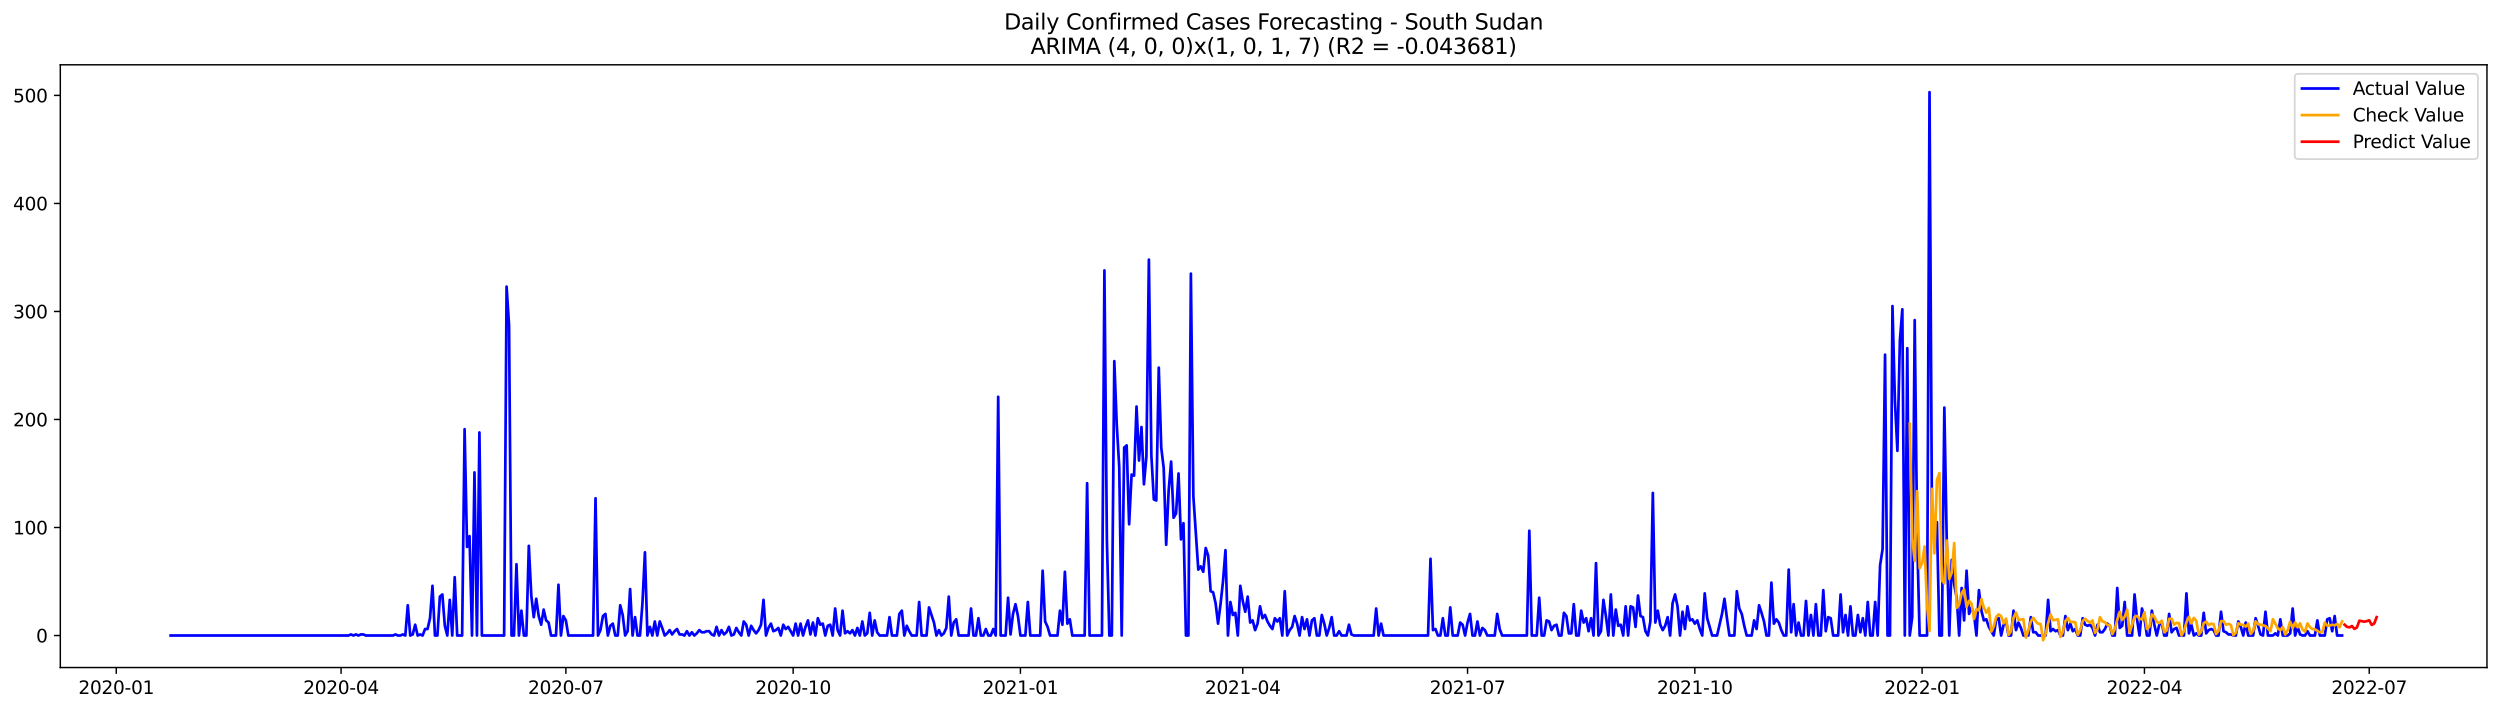 <?xml version="1.0" encoding="utf-8" standalone="no"?>
<!DOCTYPE svg PUBLIC "-//W3C//DTD SVG 1.1//EN"
  "http://www.w3.org/Graphics/SVG/1.1/DTD/svg11.dtd">
<svg xmlns:xlink="http://www.w3.org/1999/xlink" width="1379.688pt" height="392.274pt" viewBox="0 0 1379.688 392.274" xmlns="http://www.w3.org/2000/svg" version="1.1">
 <defs>
  <style type="text/css">*{stroke-linejoin: round; stroke-linecap: butt}</style>
 </defs>
 <g id="figure_1">
  <g id="patch_1">
   <path d="M 0 392.274 
L 1379.688 392.274 
L 1379.688 0 
L 0 0 
z
" style="fill: #ffffff"/>
  </g>
  <g id="axes_1">
   <g id="patch_2">
    <path d="M 33.288 368.396 
L 1372.487 368.396 
L 1372.487 35.755 
L 33.288 35.755 
z
" style="fill: #ffffff"/>
   </g>
   <g id="matplotlib.axis_1">
    <g id="xtick_1">
     <g id="line2d_1">
      <defs>
       <path id="m87d1ec1035" d="M 0 0 
L 0 3.5 
" style="stroke: #000000; stroke-width: 0.8"/>
      </defs>
      <g>
       <use xlink:href="#m87d1ec1035" x="64.167" y="368.396" style="stroke: #000000; stroke-width: 0.8"/>
      </g>
     </g>
     <g id="text_1">
      <!-- 2020-01 -->
      <g transform="translate(43.276 382.994)scale(0.1 -0.1)">
       <defs>
        <path id="DejaVuSans-32" d="M 1228 531 
L 3431 531 
L 3431 0 
L 469 0 
L 469 531 
Q 828 903 1448 1529 
Q 2069 2156 2228 2338 
Q 2531 2678 2651 2914 
Q 2772 3150 2772 3378 
Q 2772 3750 2511 3984 
Q 2250 4219 1831 4219 
Q 1534 4219 1204 4116 
Q 875 4013 500 3803 
L 500 4441 
Q 881 4594 1212 4672 
Q 1544 4750 1819 4750 
Q 2544 4750 2975 4387 
Q 3406 4025 3406 3419 
Q 3406 3131 3298 2873 
Q 3191 2616 2906 2266 
Q 2828 2175 2409 1742 
Q 1991 1309 1228 531 
z
" transform="scale(0.016)"/>
        <path id="DejaVuSans-30" d="M 2034 4250 
Q 1547 4250 1301 3770 
Q 1056 3291 1056 2328 
Q 1056 1369 1301 889 
Q 1547 409 2034 409 
Q 2525 409 2770 889 
Q 3016 1369 3016 2328 
Q 3016 3291 2770 3770 
Q 2525 4250 2034 4250 
z
M 2034 4750 
Q 2819 4750 3233 4129 
Q 3647 3509 3647 2328 
Q 3647 1150 3233 529 
Q 2819 -91 2034 -91 
Q 1250 -91 836 529 
Q 422 1150 422 2328 
Q 422 3509 836 4129 
Q 1250 4750 2034 4750 
z
" transform="scale(0.016)"/>
        <path id="DejaVuSans-2d" d="M 313 2009 
L 1997 2009 
L 1997 1497 
L 313 1497 
L 313 2009 
z
" transform="scale(0.016)"/>
        <path id="DejaVuSans-31" d="M 794 531 
L 1825 531 
L 1825 4091 
L 703 3866 
L 703 4441 
L 1819 4666 
L 2450 4666 
L 2450 531 
L 3481 531 
L 3481 0 
L 794 0 
L 794 531 
z
" transform="scale(0.016)"/>
       </defs>
       <use xlink:href="#DejaVuSans-32"/>
       <use xlink:href="#DejaVuSans-30" x="63.623"/>
       <use xlink:href="#DejaVuSans-32" x="127.246"/>
       <use xlink:href="#DejaVuSans-30" x="190.869"/>
       <use xlink:href="#DejaVuSans-2d" x="254.492"/>
       <use xlink:href="#DejaVuSans-30" x="290.576"/>
       <use xlink:href="#DejaVuSans-31" x="354.199"/>
      </g>
     </g>
    </g>
    <g id="xtick_2">
     <g id="line2d_2">
      <g>
       <use xlink:href="#m87d1ec1035" x="188.23" y="368.396" style="stroke: #000000; stroke-width: 0.8"/>
      </g>
     </g>
     <g id="text_2">
      <!-- 2020-04 -->
      <g transform="translate(167.339 382.994)scale(0.1 -0.1)">
       <defs>
        <path id="DejaVuSans-34" d="M 2419 4116 
L 825 1625 
L 2419 1625 
L 2419 4116 
z
M 2253 4666 
L 3047 4666 
L 3047 1625 
L 3713 1625 
L 3713 1100 
L 3047 1100 
L 3047 0 
L 2419 0 
L 2419 1100 
L 313 1100 
L 313 1709 
L 2253 4666 
z
" transform="scale(0.016)"/>
       </defs>
       <use xlink:href="#DejaVuSans-32"/>
       <use xlink:href="#DejaVuSans-30" x="63.623"/>
       <use xlink:href="#DejaVuSans-32" x="127.246"/>
       <use xlink:href="#DejaVuSans-30" x="190.869"/>
       <use xlink:href="#DejaVuSans-2d" x="254.492"/>
       <use xlink:href="#DejaVuSans-30" x="290.576"/>
       <use xlink:href="#DejaVuSans-34" x="354.199"/>
      </g>
     </g>
    </g>
    <g id="xtick_3">
     <g id="line2d_3">
      <g>
       <use xlink:href="#m87d1ec1035" x="312.293" y="368.396" style="stroke: #000000; stroke-width: 0.8"/>
      </g>
     </g>
     <g id="text_3">
      <!-- 2020-07 -->
      <g transform="translate(291.402 382.994)scale(0.1 -0.1)">
       <defs>
        <path id="DejaVuSans-37" d="M 525 4666 
L 3525 4666 
L 3525 4397 
L 1831 0 
L 1172 0 
L 2766 4134 
L 525 4134 
L 525 4666 
z
" transform="scale(0.016)"/>
       </defs>
       <use xlink:href="#DejaVuSans-32"/>
       <use xlink:href="#DejaVuSans-30" x="63.623"/>
       <use xlink:href="#DejaVuSans-32" x="127.246"/>
       <use xlink:href="#DejaVuSans-30" x="190.869"/>
       <use xlink:href="#DejaVuSans-2d" x="254.492"/>
       <use xlink:href="#DejaVuSans-30" x="290.576"/>
       <use xlink:href="#DejaVuSans-37" x="354.199"/>
      </g>
     </g>
    </g>
    <g id="xtick_4">
     <g id="line2d_4">
      <g>
       <use xlink:href="#m87d1ec1035" x="437.72" y="368.396" style="stroke: #000000; stroke-width: 0.8"/>
      </g>
     </g>
     <g id="text_4">
      <!-- 2020-10 -->
      <g transform="translate(416.828 382.994)scale(0.1 -0.1)">
       <use xlink:href="#DejaVuSans-32"/>
       <use xlink:href="#DejaVuSans-30" x="63.623"/>
       <use xlink:href="#DejaVuSans-32" x="127.246"/>
       <use xlink:href="#DejaVuSans-30" x="190.869"/>
       <use xlink:href="#DejaVuSans-2d" x="254.492"/>
       <use xlink:href="#DejaVuSans-31" x="290.576"/>
       <use xlink:href="#DejaVuSans-30" x="354.199"/>
      </g>
     </g>
    </g>
    <g id="xtick_5">
     <g id="line2d_5">
      <g>
       <use xlink:href="#m87d1ec1035" x="563.146" y="368.396" style="stroke: #000000; stroke-width: 0.8"/>
      </g>
     </g>
     <g id="text_5">
      <!-- 2021-01 -->
      <g transform="translate(542.255 382.994)scale(0.1 -0.1)">
       <use xlink:href="#DejaVuSans-32"/>
       <use xlink:href="#DejaVuSans-30" x="63.623"/>
       <use xlink:href="#DejaVuSans-32" x="127.246"/>
       <use xlink:href="#DejaVuSans-31" x="190.869"/>
       <use xlink:href="#DejaVuSans-2d" x="254.492"/>
       <use xlink:href="#DejaVuSans-30" x="290.576"/>
       <use xlink:href="#DejaVuSans-31" x="354.199"/>
      </g>
     </g>
    </g>
    <g id="xtick_6">
     <g id="line2d_6">
      <g>
       <use xlink:href="#m87d1ec1035" x="685.846" y="368.396" style="stroke: #000000; stroke-width: 0.8"/>
      </g>
     </g>
     <g id="text_6">
      <!-- 2021-04 -->
      <g transform="translate(664.954 382.994)scale(0.1 -0.1)">
       <use xlink:href="#DejaVuSans-32"/>
       <use xlink:href="#DejaVuSans-30" x="63.623"/>
       <use xlink:href="#DejaVuSans-32" x="127.246"/>
       <use xlink:href="#DejaVuSans-31" x="190.869"/>
       <use xlink:href="#DejaVuSans-2d" x="254.492"/>
       <use xlink:href="#DejaVuSans-30" x="290.576"/>
       <use xlink:href="#DejaVuSans-34" x="354.199"/>
      </g>
     </g>
    </g>
    <g id="xtick_7">
     <g id="line2d_7">
      <g>
       <use xlink:href="#m87d1ec1035" x="809.909" y="368.396" style="stroke: #000000; stroke-width: 0.8"/>
      </g>
     </g>
     <g id="text_7">
      <!-- 2021-07 -->
      <g transform="translate(789.018 382.994)scale(0.1 -0.1)">
       <use xlink:href="#DejaVuSans-32"/>
       <use xlink:href="#DejaVuSans-30" x="63.623"/>
       <use xlink:href="#DejaVuSans-32" x="127.246"/>
       <use xlink:href="#DejaVuSans-31" x="190.869"/>
       <use xlink:href="#DejaVuSans-2d" x="254.492"/>
       <use xlink:href="#DejaVuSans-30" x="290.576"/>
       <use xlink:href="#DejaVuSans-37" x="354.199"/>
      </g>
     </g>
    </g>
    <g id="xtick_8">
     <g id="line2d_8">
      <g>
       <use xlink:href="#m87d1ec1035" x="935.335" y="368.396" style="stroke: #000000; stroke-width: 0.8"/>
      </g>
     </g>
     <g id="text_8">
      <!-- 2021-10 -->
      <g transform="translate(914.444 382.994)scale(0.1 -0.1)">
       <use xlink:href="#DejaVuSans-32"/>
       <use xlink:href="#DejaVuSans-30" x="63.623"/>
       <use xlink:href="#DejaVuSans-32" x="127.246"/>
       <use xlink:href="#DejaVuSans-31" x="190.869"/>
       <use xlink:href="#DejaVuSans-2d" x="254.492"/>
       <use xlink:href="#DejaVuSans-31" x="290.576"/>
       <use xlink:href="#DejaVuSans-30" x="354.199"/>
      </g>
     </g>
    </g>
    <g id="xtick_9">
     <g id="line2d_9">
      <g>
       <use xlink:href="#m87d1ec1035" x="1060.762" y="368.396" style="stroke: #000000; stroke-width: 0.8"/>
      </g>
     </g>
     <g id="text_9">
      <!-- 2022-01 -->
      <g transform="translate(1039.87 382.994)scale(0.1 -0.1)">
       <use xlink:href="#DejaVuSans-32"/>
       <use xlink:href="#DejaVuSans-30" x="63.623"/>
       <use xlink:href="#DejaVuSans-32" x="127.246"/>
       <use xlink:href="#DejaVuSans-32" x="190.869"/>
       <use xlink:href="#DejaVuSans-2d" x="254.492"/>
       <use xlink:href="#DejaVuSans-30" x="290.576"/>
       <use xlink:href="#DejaVuSans-31" x="354.199"/>
      </g>
     </g>
    </g>
    <g id="xtick_10">
     <g id="line2d_10">
      <g>
       <use xlink:href="#m87d1ec1035" x="1183.462" y="368.396" style="stroke: #000000; stroke-width: 0.8"/>
      </g>
     </g>
     <g id="text_10">
      <!-- 2022-04 -->
      <g transform="translate(1162.57 382.994)scale(0.1 -0.1)">
       <use xlink:href="#DejaVuSans-32"/>
       <use xlink:href="#DejaVuSans-30" x="63.623"/>
       <use xlink:href="#DejaVuSans-32" x="127.246"/>
       <use xlink:href="#DejaVuSans-32" x="190.869"/>
       <use xlink:href="#DejaVuSans-2d" x="254.492"/>
       <use xlink:href="#DejaVuSans-30" x="290.576"/>
       <use xlink:href="#DejaVuSans-34" x="354.199"/>
      </g>
     </g>
    </g>
    <g id="xtick_11">
     <g id="line2d_11">
      <g>
       <use xlink:href="#m87d1ec1035" x="1307.525" y="368.396" style="stroke: #000000; stroke-width: 0.8"/>
      </g>
     </g>
     <g id="text_11">
      <!-- 2022-07 -->
      <g transform="translate(1286.633 382.994)scale(0.1 -0.1)">
       <use xlink:href="#DejaVuSans-32"/>
       <use xlink:href="#DejaVuSans-30" x="63.623"/>
       <use xlink:href="#DejaVuSans-32" x="127.246"/>
       <use xlink:href="#DejaVuSans-32" x="190.869"/>
       <use xlink:href="#DejaVuSans-2d" x="254.492"/>
       <use xlink:href="#DejaVuSans-30" x="290.576"/>
       <use xlink:href="#DejaVuSans-37" x="354.199"/>
      </g>
     </g>
    </g>
   </g>
   <g id="matplotlib.axis_2">
    <g id="ytick_1">
     <g id="line2d_12">
      <defs>
       <path id="m6dd6974a5d" d="M 0 0 
L -3.5 0 
" style="stroke: #000000; stroke-width: 0.8"/>
      </defs>
      <g>
       <use xlink:href="#m6dd6974a5d" x="33.288" y="350.725" style="stroke: #000000; stroke-width: 0.8"/>
      </g>
     </g>
     <g id="text_12">
      <!-- 0 -->
      <g transform="translate(19.925 354.524)scale(0.1 -0.1)">
       <use xlink:href="#DejaVuSans-30"/>
      </g>
     </g>
    </g>
    <g id="ytick_2">
     <g id="line2d_13">
      <g>
       <use xlink:href="#m6dd6974a5d" x="33.288" y="291.113" style="stroke: #000000; stroke-width: 0.8"/>
      </g>
     </g>
     <g id="text_13">
      <!-- 100 -->
      <g transform="translate(7.2 294.912)scale(0.1 -0.1)">
       <use xlink:href="#DejaVuSans-31"/>
       <use xlink:href="#DejaVuSans-30" x="63.623"/>
       <use xlink:href="#DejaVuSans-30" x="127.246"/>
      </g>
     </g>
    </g>
    <g id="ytick_3">
     <g id="line2d_14">
      <g>
       <use xlink:href="#m6dd6974a5d" x="33.288" y="231.501" style="stroke: #000000; stroke-width: 0.8"/>
      </g>
     </g>
     <g id="text_14">
      <!-- 200 -->
      <g transform="translate(7.2 235.3)scale(0.1 -0.1)">
       <use xlink:href="#DejaVuSans-32"/>
       <use xlink:href="#DejaVuSans-30" x="63.623"/>
       <use xlink:href="#DejaVuSans-30" x="127.246"/>
      </g>
     </g>
    </g>
    <g id="ytick_4">
     <g id="line2d_15">
      <g>
       <use xlink:href="#m6dd6974a5d" x="33.288" y="171.888" style="stroke: #000000; stroke-width: 0.8"/>
      </g>
     </g>
     <g id="text_15">
      <!-- 300 -->
      <g transform="translate(7.2 175.688)scale(0.1 -0.1)">
       <defs>
        <path id="DejaVuSans-33" d="M 2597 2516 
Q 3050 2419 3304 2112 
Q 3559 1806 3559 1356 
Q 3559 666 3084 287 
Q 2609 -91 1734 -91 
Q 1441 -91 1130 -33 
Q 819 25 488 141 
L 488 750 
Q 750 597 1062 519 
Q 1375 441 1716 441 
Q 2309 441 2620 675 
Q 2931 909 2931 1356 
Q 2931 1769 2642 2001 
Q 2353 2234 1838 2234 
L 1294 2234 
L 1294 2753 
L 1863 2753 
Q 2328 2753 2575 2939 
Q 2822 3125 2822 3475 
Q 2822 3834 2567 4026 
Q 2313 4219 1838 4219 
Q 1578 4219 1281 4162 
Q 984 4106 628 3988 
L 628 4550 
Q 988 4650 1302 4700 
Q 1616 4750 1894 4750 
Q 2613 4750 3031 4423 
Q 3450 4097 3450 3541 
Q 3450 3153 3228 2886 
Q 3006 2619 2597 2516 
z
" transform="scale(0.016)"/>
       </defs>
       <use xlink:href="#DejaVuSans-33"/>
       <use xlink:href="#DejaVuSans-30" x="63.623"/>
       <use xlink:href="#DejaVuSans-30" x="127.246"/>
      </g>
     </g>
    </g>
    <g id="ytick_5">
     <g id="line2d_16">
      <g>
       <use xlink:href="#m6dd6974a5d" x="33.288" y="112.276" style="stroke: #000000; stroke-width: 0.8"/>
      </g>
     </g>
     <g id="text_16">
      <!-- 400 -->
      <g transform="translate(7.2 116.075)scale(0.1 -0.1)">
       <use xlink:href="#DejaVuSans-34"/>
       <use xlink:href="#DejaVuSans-30" x="63.623"/>
       <use xlink:href="#DejaVuSans-30" x="127.246"/>
      </g>
     </g>
    </g>
    <g id="ytick_6">
     <g id="line2d_17">
      <g>
       <use xlink:href="#m6dd6974a5d" x="33.288" y="52.664" style="stroke: #000000; stroke-width: 0.8"/>
      </g>
     </g>
     <g id="text_17">
      <!-- 500 -->
      <g transform="translate(7.2 56.463)scale(0.1 -0.1)">
       <defs>
        <path id="DejaVuSans-35" d="M 691 4666 
L 3169 4666 
L 3169 4134 
L 1269 4134 
L 1269 2991 
Q 1406 3038 1543 3061 
Q 1681 3084 1819 3084 
Q 2600 3084 3056 2656 
Q 3513 2228 3513 1497 
Q 3513 744 3044 326 
Q 2575 -91 1722 -91 
Q 1428 -91 1123 -41 
Q 819 9 494 109 
L 494 744 
Q 775 591 1075 516 
Q 1375 441 1709 441 
Q 2250 441 2565 725 
Q 2881 1009 2881 1497 
Q 2881 1984 2565 2268 
Q 2250 2553 1709 2553 
Q 1456 2553 1204 2497 
Q 953 2441 691 2322 
L 691 4666 
z
" transform="scale(0.016)"/>
       </defs>
       <use xlink:href="#DejaVuSans-35"/>
       <use xlink:href="#DejaVuSans-30" x="63.623"/>
       <use xlink:href="#DejaVuSans-30" x="127.246"/>
      </g>
     </g>
    </g>
   </g>
   <g id="line2d_18">
    <path d="M 94.16 350.725 
L 192.32 350.725 
L 193.683 350.129 
L 195.047 350.725 
L 196.41 350.129 
L 197.773 350.725 
L 199.137 350.129 
L 200.5 350.129 
L 201.863 350.725 
L 216.86 350.725 
L 218.223 350.129 
L 219.587 350.725 
L 220.95 350.725 
L 222.313 350.129 
L 223.677 350.725 
L 225.04 334.034 
L 226.403 350.725 
L 227.767 350.129 
L 229.13 344.764 
L 230.493 350.725 
L 231.857 350.129 
L 233.22 350.725 
L 234.583 347.148 
L 235.947 347.148 
L 237.31 341.187 
L 238.673 323.303 
L 240.037 350.725 
L 241.4 350.725 
L 242.763 329.265 
L 244.127 328.072 
L 245.49 345.36 
L 246.853 350.725 
L 248.217 331.053 
L 249.58 350.725 
L 250.943 318.534 
L 252.307 350.725 
L 255.033 350.725 
L 256.397 236.866 
L 257.76 301.843 
L 259.123 295.882 
L 260.487 350.725 
L 261.85 260.711 
L 263.213 350.725 
L 264.577 238.654 
L 265.94 350.725 
L 278.21 350.725 
L 279.573 158.178 
L 280.937 179.638 
L 282.3 350.725 
L 283.663 350.725 
L 285.027 311.381 
L 286.39 350.725 
L 287.753 337.014 
L 289.117 350.725 
L 290.48 350.725 
L 291.843 301.247 
L 293.207 328.669 
L 294.57 340.591 
L 295.933 330.457 
L 297.297 339.995 
L 298.66 344.764 
L 300.023 336.418 
L 301.387 342.379 
L 302.75 343.572 
L 304.113 350.725 
L 306.84 350.725 
L 308.203 322.707 
L 309.567 350.725 
L 310.93 339.995 
L 312.293 342.379 
L 313.657 350.725 
L 327.29 350.725 
L 328.653 275.018 
L 330.016 350.725 
L 331.38 347.744 
L 332.743 339.995 
L 334.106 338.803 
L 335.47 350.725 
L 336.833 345.36 
L 338.196 344.168 
L 339.56 350.725 
L 340.923 350.725 
L 342.286 334.034 
L 343.65 339.399 
L 345.013 350.725 
L 346.376 348.341 
L 347.74 325.092 
L 349.103 350.725 
L 350.466 340.591 
L 351.83 350.725 
L 353.193 350.725 
L 354.556 332.841 
L 355.92 304.824 
L 357.283 350.725 
L 358.646 345.956 
L 360.01 350.725 
L 361.373 342.975 
L 362.736 350.725 
L 364.1 342.975 
L 365.463 346.552 
L 366.826 350.725 
L 368.19 349.533 
L 369.553 347.744 
L 370.916 350.129 
L 372.28 348.341 
L 373.643 347.148 
L 375.006 350.129 
L 376.37 350.129 
L 377.733 350.725 
L 379.096 348.341 
L 380.46 350.725 
L 381.823 348.937 
L 383.186 350.725 
L 384.55 349.533 
L 385.913 347.744 
L 387.276 348.937 
L 388.64 348.937 
L 390.003 348.341 
L 391.366 348.341 
L 392.73 350.129 
L 394.093 350.725 
L 395.456 345.956 
L 396.82 350.725 
L 398.183 347.744 
L 399.546 350.129 
L 400.91 348.937 
L 402.273 345.956 
L 403.636 350.725 
L 405 350.129 
L 406.363 346.552 
L 407.726 348.937 
L 409.09 350.725 
L 410.453 342.975 
L 411.816 344.764 
L 413.18 350.725 
L 414.543 345.36 
L 415.906 347.744 
L 417.27 349.533 
L 418.633 347.744 
L 419.996 344.764 
L 421.36 331.053 
L 422.723 350.725 
L 424.086 346.552 
L 425.45 344.168 
L 426.813 348.341 
L 428.176 347.744 
L 429.54 346.552 
L 430.903 350.725 
L 432.266 344.764 
L 433.63 347.148 
L 434.993 345.956 
L 437.72 350.725 
L 439.083 344.168 
L 440.446 350.725 
L 441.81 344.168 
L 443.173 350.725 
L 444.536 345.956 
L 445.9 342.379 
L 447.263 350.129 
L 448.626 343.572 
L 449.99 350.725 
L 451.353 341.187 
L 452.716 344.764 
L 454.08 344.168 
L 455.443 350.725 
L 456.806 345.36 
L 458.17 344.764 
L 459.533 350.725 
L 460.896 335.822 
L 462.26 347.744 
L 463.623 350.725 
L 464.986 337.014 
L 466.35 349.533 
L 467.713 348.341 
L 469.076 349.533 
L 470.44 347.744 
L 471.803 350.725 
L 473.166 346.552 
L 474.53 350.725 
L 475.893 342.975 
L 477.256 350.725 
L 478.62 349.533 
L 479.983 338.206 
L 481.346 350.725 
L 482.71 342.379 
L 484.073 348.937 
L 485.436 350.725 
L 489.526 350.725 
L 490.89 340.591 
L 492.253 350.725 
L 494.98 350.725 
L 496.343 338.803 
L 497.706 337.014 
L 499.07 350.725 
L 500.433 345.36 
L 501.796 348.341 
L 503.16 350.725 
L 505.886 350.725 
L 507.25 332.245 
L 508.613 350.725 
L 511.339 350.725 
L 512.703 335.226 
L 515.429 343.572 
L 516.793 350.725 
L 518.156 347.744 
L 519.519 350.725 
L 520.883 349.533 
L 522.246 346.552 
L 523.609 329.265 
L 524.973 350.725 
L 526.336 343.572 
L 527.699 341.783 
L 529.063 350.725 
L 534.516 350.725 
L 535.879 335.822 
L 537.243 350.725 
L 538.606 350.725 
L 539.969 341.187 
L 541.333 350.725 
L 542.696 350.725 
L 544.059 347.148 
L 545.423 350.725 
L 546.786 350.725 
L 548.149 347.148 
L 549.513 350.725 
L 550.876 218.982 
L 552.239 350.725 
L 554.966 350.725 
L 556.329 329.861 
L 557.693 350.129 
L 559.056 338.803 
L 560.419 333.438 
L 561.783 339.995 
L 563.146 350.725 
L 565.873 350.725 
L 567.236 332.245 
L 568.599 350.725 
L 574.053 350.725 
L 575.416 314.958 
L 576.779 342.975 
L 578.143 345.956 
L 579.506 350.725 
L 583.596 350.725 
L 584.959 337.014 
L 586.323 344.764 
L 587.686 315.554 
L 589.049 344.168 
L 590.413 341.783 
L 591.776 350.725 
L 598.593 350.725 
L 599.956 266.672 
L 601.319 350.725 
L 608.136 350.725 
L 609.499 149.236 
L 610.863 298.266 
L 612.226 350.725 
L 613.589 350.725 
L 614.953 199.31 
L 616.316 234.481 
L 617.679 257.73 
L 619.043 350.725 
L 620.406 247 
L 621.769 245.808 
L 623.133 289.324 
L 624.496 261.903 
L 625.859 262.499 
L 627.223 224.347 
L 628.586 254.153 
L 629.949 235.673 
L 631.313 267.268 
L 632.676 251.769 
L 634.039 143.274 
L 635.403 251.173 
L 636.766 275.614 
L 638.129 276.21 
L 639.493 202.887 
L 640.856 247 
L 642.219 258.326 
L 643.583 300.651 
L 644.946 270.845 
L 646.309 254.749 
L 647.673 285.748 
L 649.036 283.363 
L 650.399 261.307 
L 651.763 297.67 
L 653.126 288.728 
L 654.489 350.725 
L 655.853 350.725 
L 657.216 151.024 
L 658.579 273.825 
L 661.306 314.362 
L 662.669 312.573 
L 664.033 315.554 
L 665.396 302.439 
L 666.759 306.612 
L 668.123 326.284 
L 669.486 326.88 
L 670.849 332.841 
L 672.213 344.168 
L 673.576 333.438 
L 674.939 320.919 
L 676.303 303.631 
L 677.666 350.725 
L 679.029 332.245 
L 680.393 339.399 
L 681.756 338.206 
L 683.119 350.725 
L 684.483 323.303 
L 685.846 331.649 
L 687.209 337.61 
L 688.573 329.265 
L 689.936 343.572 
L 691.299 342.379 
L 692.663 347.744 
L 694.026 344.168 
L 695.389 334.63 
L 696.753 341.187 
L 698.116 339.399 
L 699.479 342.975 
L 700.843 345.36 
L 702.206 347.148 
L 703.569 341.187 
L 704.932 342.975 
L 706.296 341.187 
L 707.659 350.725 
L 709.022 326.284 
L 710.386 350.725 
L 711.749 347.744 
L 713.112 345.956 
L 714.476 339.995 
L 715.839 344.168 
L 717.202 350.725 
L 718.566 340.591 
L 719.929 347.148 
L 721.292 341.783 
L 722.656 350.725 
L 724.019 342.379 
L 725.382 341.187 
L 726.746 350.725 
L 728.109 350.725 
L 729.472 339.399 
L 730.836 344.168 
L 732.199 350.725 
L 733.562 346.552 
L 734.926 340.591 
L 736.289 350.725 
L 737.652 350.725 
L 739.016 348.341 
L 740.379 350.725 
L 743.106 350.725 
L 744.469 344.764 
L 745.832 350.129 
L 747.196 350.725 
L 758.102 350.725 
L 759.466 335.822 
L 760.829 350.725 
L 762.192 344.168 
L 763.556 350.725 
L 788.096 350.725 
L 789.459 308.4 
L 790.822 347.744 
L 792.186 347.148 
L 793.549 350.725 
L 794.912 350.725 
L 796.276 341.187 
L 797.639 350.725 
L 799.002 350.725 
L 800.366 335.226 
L 801.729 350.725 
L 804.456 350.725 
L 805.819 343.572 
L 807.182 344.764 
L 808.546 350.725 
L 809.909 343.572 
L 811.272 338.803 
L 812.636 350.725 
L 813.999 350.725 
L 815.362 342.975 
L 816.726 350.725 
L 818.089 346.552 
L 819.452 347.744 
L 820.816 350.725 
L 824.906 350.725 
L 826.269 338.803 
L 827.632 347.148 
L 828.996 350.725 
L 842.629 350.725 
L 843.992 292.901 
L 845.356 350.725 
L 848.082 350.725 
L 849.446 329.861 
L 850.809 350.725 
L 852.172 350.725 
L 853.536 342.379 
L 854.899 342.975 
L 856.262 347.744 
L 857.626 345.36 
L 858.989 344.764 
L 860.352 350.725 
L 861.716 350.725 
L 863.079 338.206 
L 864.442 339.995 
L 865.806 349.533 
L 867.169 349.533 
L 868.532 333.438 
L 869.896 350.725 
L 871.259 350.725 
L 872.622 337.014 
L 873.986 343.572 
L 875.349 341.187 
L 876.712 348.341 
L 878.076 341.187 
L 879.439 350.725 
L 880.802 310.785 
L 882.166 350.725 
L 883.529 348.341 
L 884.892 331.053 
L 886.256 339.995 
L 887.619 350.725 
L 888.982 328.072 
L 890.346 350.725 
L 891.709 336.418 
L 893.072 345.36 
L 894.436 344.764 
L 895.799 350.725 
L 897.162 334.63 
L 898.525 350.725 
L 899.889 334.63 
L 901.252 335.226 
L 902.615 345.956 
L 903.979 328.669 
L 905.342 339.995 
L 906.705 340.591 
L 908.069 348.341 
L 909.432 350.725 
L 910.795 342.975 
L 912.159 272.037 
L 913.522 343.572 
L 914.885 337.014 
L 916.249 344.764 
L 917.612 347.744 
L 918.975 345.36 
L 920.339 340.591 
L 921.702 350.725 
L 923.065 332.841 
L 924.429 328.072 
L 925.792 334.63 
L 927.155 350.725 
L 928.519 337.61 
L 929.882 347.148 
L 931.245 334.63 
L 932.609 342.379 
L 933.972 341.783 
L 935.335 344.168 
L 936.699 342.379 
L 938.062 347.148 
L 939.425 350.725 
L 940.789 327.476 
L 942.152 341.187 
L 944.879 350.725 
L 947.605 350.725 
L 950.332 338.803 
L 951.695 330.457 
L 953.059 341.187 
L 954.422 350.725 
L 957.149 350.725 
L 958.512 326.284 
L 959.875 335.822 
L 961.239 338.803 
L 962.602 345.36 
L 963.965 350.725 
L 966.692 350.725 
L 968.055 342.379 
L 969.419 347.148 
L 970.782 334.034 
L 972.145 338.206 
L 973.509 342.975 
L 974.872 350.725 
L 976.235 350.725 
L 977.599 321.515 
L 978.962 344.168 
L 980.325 341.783 
L 981.689 343.572 
L 983.052 347.744 
L 984.415 350.725 
L 985.779 350.725 
L 987.142 314.362 
L 988.505 348.937 
L 989.869 333.438 
L 991.232 350.725 
L 992.595 343.572 
L 993.959 350.725 
L 995.322 350.725 
L 996.685 331.649 
L 998.049 350.725 
L 999.412 339.399 
L 1000.775 350.725 
L 1002.139 333.438 
L 1003.502 350.725 
L 1004.865 350.725 
L 1006.229 325.688 
L 1007.592 348.341 
L 1008.955 340.591 
L 1010.319 341.187 
L 1011.682 350.725 
L 1014.409 350.725 
L 1015.772 328.072 
L 1017.135 348.937 
L 1018.499 339.399 
L 1019.862 350.725 
L 1021.225 334.63 
L 1022.589 350.725 
L 1023.952 350.725 
L 1025.315 339.399 
L 1026.679 348.937 
L 1028.042 341.187 
L 1029.405 350.725 
L 1030.769 332.245 
L 1032.132 350.725 
L 1033.495 350.725 
L 1034.859 332.245 
L 1036.222 350.725 
L 1037.585 311.977 
L 1038.949 303.035 
L 1040.312 195.733 
L 1041.675 350.725 
L 1043.039 350.725 
L 1044.402 168.908 
L 1045.765 221.366 
L 1047.129 248.788 
L 1048.492 187.984 
L 1049.855 170.696 
L 1051.219 350.725 
L 1052.582 192.156 
L 1053.945 350.725 
L 1055.309 340.591 
L 1056.672 176.657 
L 1058.035 297.074 
L 1059.399 350.725 
L 1063.489 350.725 
L 1064.852 50.876 
L 1066.215 288.728 
L 1067.579 298.266 
L 1068.942 288.132 
L 1070.305 350.725 
L 1071.669 350.725 
L 1073.032 224.943 
L 1074.395 300.651 
L 1075.759 350.725 
L 1077.122 308.996 
L 1078.485 322.707 
L 1079.849 329.861 
L 1081.212 350.725 
L 1082.575 324.496 
L 1083.939 342.379 
L 1085.302 314.958 
L 1086.665 338.803 
L 1088.028 335.226 
L 1089.392 338.803 
L 1090.755 350.725 
L 1092.118 325.688 
L 1093.482 337.014 
L 1094.845 342.379 
L 1096.208 341.783 
L 1097.572 345.956 
L 1100.298 350.725 
L 1101.662 341.783 
L 1103.025 341.187 
L 1104.388 350.725 
L 1105.752 344.764 
L 1107.115 342.975 
L 1108.478 350.725 
L 1109.842 350.725 
L 1111.205 337.014 
L 1112.568 347.744 
L 1113.932 343.572 
L 1115.295 346.552 
L 1116.658 350.725 
L 1119.385 350.725 
L 1120.748 340.591 
L 1122.112 348.937 
L 1123.475 348.937 
L 1124.838 350.725 
L 1128.928 350.725 
L 1130.292 331.053 
L 1131.655 348.341 
L 1133.018 347.148 
L 1134.382 348.341 
L 1135.745 347.744 
L 1137.108 350.725 
L 1138.472 350.725 
L 1139.835 339.995 
L 1141.198 347.744 
L 1142.562 344.168 
L 1143.925 348.341 
L 1145.288 347.148 
L 1146.652 350.725 
L 1148.015 350.725 
L 1149.378 341.187 
L 1150.742 344.764 
L 1152.105 345.36 
L 1153.468 344.764 
L 1154.832 346.552 
L 1156.195 350.725 
L 1157.558 344.764 
L 1158.922 348.937 
L 1160.285 348.937 
L 1161.648 347.148 
L 1163.012 344.168 
L 1164.375 345.36 
L 1165.738 350.725 
L 1167.102 350.725 
L 1168.465 324.496 
L 1169.828 346.552 
L 1171.192 345.36 
L 1172.555 332.245 
L 1173.918 350.725 
L 1176.645 350.725 
L 1178.008 328.072 
L 1179.372 341.783 
L 1180.735 350.725 
L 1182.098 335.822 
L 1183.462 341.187 
L 1184.825 350.725 
L 1186.188 350.725 
L 1187.552 337.014 
L 1188.915 344.764 
L 1190.278 350.725 
L 1191.642 344.764 
L 1193.005 343.572 
L 1194.368 350.725 
L 1195.732 350.725 
L 1197.095 338.803 
L 1198.458 348.937 
L 1199.822 347.148 
L 1201.185 346.552 
L 1202.548 350.725 
L 1205.275 350.725 
L 1206.638 327.476 
L 1208.002 349.533 
L 1209.365 344.764 
L 1210.728 350.725 
L 1212.092 349.533 
L 1213.455 350.725 
L 1214.818 350.725 
L 1216.182 338.206 
L 1217.545 349.533 
L 1218.908 347.744 
L 1220.272 347.148 
L 1221.635 347.744 
L 1222.998 350.725 
L 1224.362 350.725 
L 1225.725 337.61 
L 1227.088 348.341 
L 1228.452 348.937 
L 1229.815 350.129 
L 1231.178 350.129 
L 1232.542 350.725 
L 1233.905 350.725 
L 1235.268 342.975 
L 1236.632 345.956 
L 1237.995 350.725 
L 1239.358 343.572 
L 1240.722 350.725 
L 1243.448 350.725 
L 1244.812 341.187 
L 1246.175 345.36 
L 1247.538 350.129 
L 1248.902 350.725 
L 1250.265 337.61 
L 1251.628 350.725 
L 1254.355 350.725 
L 1255.718 349.533 
L 1257.082 350.725 
L 1258.445 341.783 
L 1259.808 350.725 
L 1262.535 350.725 
L 1263.898 349.533 
L 1265.262 335.822 
L 1266.625 350.725 
L 1267.988 345.956 
L 1269.352 350.129 
L 1270.715 350.725 
L 1272.078 350.725 
L 1273.442 348.341 
L 1274.805 350.725 
L 1277.531 350.725 
L 1278.895 342.379 
L 1280.258 350.725 
L 1282.985 350.725 
L 1284.348 341.783 
L 1285.711 341.187 
L 1287.075 348.341 
L 1288.438 339.995 
L 1289.801 350.725 
L 1292.528 350.725 
L 1292.528 350.725 
" clip-path="url(#p74c797442d)" style="fill: none; stroke: #0000ff; stroke-width: 1.5; stroke-linecap: square"/>
   </g>
   <g id="line2d_19">
    <path d="M 1053.945 233.867 
L 1055.309 296.747 
L 1056.672 309.556 
L 1058.035 271.056 
L 1059.399 313.595 
L 1060.762 310.799 
L 1062.125 301.614 
L 1063.489 334.167 
L 1064.852 348.096 
L 1066.215 269.785 
L 1067.579 305.373 
L 1068.942 264.919 
L 1070.305 261.076 
L 1071.669 320.183 
L 1073.032 321.999 
L 1074.395 298.318 
L 1075.759 319.477 
L 1077.122 316.052 
L 1078.485 299.737 
L 1079.849 335.421 
L 1081.212 333.605 
L 1082.575 327.336 
L 1083.939 325.275 
L 1085.302 334.967 
L 1086.665 331.575 
L 1088.028 333.154 
L 1089.392 341.58 
L 1090.755 336.078 
L 1092.118 336.874 
L 1093.482 330.63 
L 1094.845 335.33 
L 1096.208 338.174 
L 1097.572 335.529 
L 1098.935 348.573 
L 1100.298 345.707 
L 1101.662 340.469 
L 1103.025 339.045 
L 1104.388 340.049 
L 1105.752 344.01 
L 1107.115 341.405 
L 1108.478 350.342 
L 1109.842 348.324 
L 1111.205 340.899 
L 1112.568 338.081 
L 1113.932 342.134 
L 1116.658 341.69 
L 1118.022 351.896 
L 1119.385 347.867 
L 1120.748 342.963 
L 1122.112 340.96 
L 1123.475 342.943 
L 1124.838 344.238 
L 1126.202 344.392 
L 1127.565 353.276 
L 1128.928 349.768 
L 1130.292 343.94 
L 1131.655 339.062 
L 1133.018 342.271 
L 1135.745 341.797 
L 1137.108 351.51 
L 1138.472 348.566 
L 1139.835 342.725 
L 1141.198 341.011 
L 1142.562 343.176 
L 1145.288 343.39 
L 1146.652 350.338 
L 1148.015 347.856 
L 1149.378 342.725 
L 1150.742 341.503 
L 1152.105 342.727 
L 1153.468 343.652 
L 1154.832 342.371 
L 1156.195 349.273 
L 1157.558 347.27 
L 1158.922 340.593 
L 1160.285 342.951 
L 1161.648 343.37 
L 1163.012 344.885 
L 1164.375 344.928 
L 1165.738 349.932 
L 1167.102 347.245 
L 1168.465 342.026 
L 1169.828 337.645 
L 1171.192 342.099 
L 1172.555 340.404 
L 1173.918 336.495 
L 1175.282 349.104 
L 1178.008 340.472 
L 1179.372 339.926 
L 1180.735 341.456 
L 1182.098 341.84 
L 1183.462 337.903 
L 1184.825 347.079 
L 1186.188 345.91 
L 1187.552 339.107 
L 1188.915 340.302 
L 1190.278 343.274 
L 1191.642 343.831 
L 1193.005 342.546 
L 1194.368 348.902 
L 1195.732 347.982 
L 1197.095 341.534 
L 1198.458 341.425 
L 1199.822 344.694 
L 1201.185 343.757 
L 1202.548 343.901 
L 1203.912 350.71 
L 1205.275 348.222 
L 1206.638 343.478 
L 1208.002 340.423 
L 1209.365 343.98 
L 1210.728 340.99 
L 1212.092 342.676 
L 1213.455 350.212 
L 1214.818 348.461 
L 1216.182 343.868 
L 1217.545 343.055 
L 1218.908 345.008 
L 1220.272 344.17 
L 1221.635 344.391 
L 1222.998 349.901 
L 1224.362 348.129 
L 1225.725 342.817 
L 1227.088 342.771 
L 1228.452 344.799 
L 1229.815 344.308 
L 1231.178 344.9 
L 1232.542 350.572 
L 1233.905 349.164 
L 1235.268 343.963 
L 1236.632 344.731 
L 1237.995 344.853 
L 1239.358 345.779 
L 1240.722 344.17 
L 1242.085 349.852 
L 1243.448 348.171 
L 1244.812 342.906 
L 1246.175 344.502 
L 1247.538 344.742 
L 1250.265 345.473 
L 1252.992 348.352 
L 1254.355 341.767 
L 1257.082 346.749 
L 1258.445 347.773 
L 1259.808 345.951 
L 1261.172 350.192 
L 1262.535 347.744 
L 1263.898 343.031 
L 1265.262 346.741 
L 1266.625 343.48 
L 1267.988 346.184 
L 1269.352 343.966 
L 1270.715 347.493 
L 1272.078 348.539 
L 1273.442 344.042 
L 1274.805 346.117 
L 1276.168 347.153 
L 1277.531 347.241 
L 1280.258 348.986 
L 1281.621 348.812 
L 1282.985 343.632 
L 1284.348 345.276 
L 1285.711 345.318 
L 1287.075 344.744 
L 1288.438 345.123 
L 1289.801 344.317 
L 1291.165 346.145 
L 1292.528 342.937 
L 1292.528 342.937 
" clip-path="url(#p74c797442d)" style="fill: none; stroke: #ffa500; stroke-width: 1.5; stroke-linecap: square"/>
   </g>
   <g id="line2d_20">
    <path d="M 1293.891 344.752 
L 1295.255 345.951 
L 1296.618 346.231 
L 1297.981 345.5 
L 1299.345 347.042 
L 1300.708 346.296 
L 1302.071 342.544 
L 1303.435 342.794 
L 1304.798 343.125 
L 1306.161 342.791 
L 1307.525 342.347 
L 1308.888 344.86 
L 1310.251 344.133 
L 1311.615 340.575 
" clip-path="url(#p74c797442d)" style="fill: none; stroke: #ff0000; stroke-width: 1.5; stroke-linecap: square"/>
   </g>
   <g id="patch_3">
    <path d="M 33.288 368.396 
L 33.288 35.755 
" style="fill: none; stroke: #000000; stroke-width: 0.8; stroke-linejoin: miter; stroke-linecap: square"/>
   </g>
   <g id="patch_4">
    <path d="M 1372.487 368.396 
L 1372.487 35.755 
" style="fill: none; stroke: #000000; stroke-width: 0.8; stroke-linejoin: miter; stroke-linecap: square"/>
   </g>
   <g id="patch_5">
    <path d="M 33.288 368.396 
L 1372.487 368.396 
" style="fill: none; stroke: #000000; stroke-width: 0.8; stroke-linejoin: miter; stroke-linecap: square"/>
   </g>
   <g id="patch_6">
    <path d="M 33.288 35.755 
L 1372.487 35.755 
" style="fill: none; stroke: #000000; stroke-width: 0.8; stroke-linejoin: miter; stroke-linecap: square"/>
   </g>
   <g id="text_18">
    <!-- Daily Confirmed Cases Forecasting - South Sudan -->
    <g transform="translate(554.143 16.318)scale(0.12 -0.12)">
     <defs>
      <path id="DejaVuSans-44" d="M 1259 4147 
L 1259 519 
L 2022 519 
Q 2988 519 3436 956 
Q 3884 1394 3884 2338 
Q 3884 3275 3436 3711 
Q 2988 4147 2022 4147 
L 1259 4147 
z
M 628 4666 
L 1925 4666 
Q 3281 4666 3915 4102 
Q 4550 3538 4550 2338 
Q 4550 1131 3912 565 
Q 3275 0 1925 0 
L 628 0 
L 628 4666 
z
" transform="scale(0.016)"/>
      <path id="DejaVuSans-61" d="M 2194 1759 
Q 1497 1759 1228 1600 
Q 959 1441 959 1056 
Q 959 750 1161 570 
Q 1363 391 1709 391 
Q 2188 391 2477 730 
Q 2766 1069 2766 1631 
L 2766 1759 
L 2194 1759 
z
M 3341 1997 
L 3341 0 
L 2766 0 
L 2766 531 
Q 2569 213 2275 61 
Q 1981 -91 1556 -91 
Q 1019 -91 701 211 
Q 384 513 384 1019 
Q 384 1609 779 1909 
Q 1175 2209 1959 2209 
L 2766 2209 
L 2766 2266 
Q 2766 2663 2505 2880 
Q 2244 3097 1772 3097 
Q 1472 3097 1187 3025 
Q 903 2953 641 2809 
L 641 3341 
Q 956 3463 1253 3523 
Q 1550 3584 1831 3584 
Q 2591 3584 2966 3190 
Q 3341 2797 3341 1997 
z
" transform="scale(0.016)"/>
      <path id="DejaVuSans-69" d="M 603 3500 
L 1178 3500 
L 1178 0 
L 603 0 
L 603 3500 
z
M 603 4863 
L 1178 4863 
L 1178 4134 
L 603 4134 
L 603 4863 
z
" transform="scale(0.016)"/>
      <path id="DejaVuSans-6c" d="M 603 4863 
L 1178 4863 
L 1178 0 
L 603 0 
L 603 4863 
z
" transform="scale(0.016)"/>
      <path id="DejaVuSans-79" d="M 2059 -325 
Q 1816 -950 1584 -1140 
Q 1353 -1331 966 -1331 
L 506 -1331 
L 506 -850 
L 844 -850 
Q 1081 -850 1212 -737 
Q 1344 -625 1503 -206 
L 1606 56 
L 191 3500 
L 800 3500 
L 1894 763 
L 2988 3500 
L 3597 3500 
L 2059 -325 
z
" transform="scale(0.016)"/>
      <path id="DejaVuSans-20" transform="scale(0.016)"/>
      <path id="DejaVuSans-43" d="M 4122 4306 
L 4122 3641 
Q 3803 3938 3442 4084 
Q 3081 4231 2675 4231 
Q 1875 4231 1450 3742 
Q 1025 3253 1025 2328 
Q 1025 1406 1450 917 
Q 1875 428 2675 428 
Q 3081 428 3442 575 
Q 3803 722 4122 1019 
L 4122 359 
Q 3791 134 3420 21 
Q 3050 -91 2638 -91 
Q 1578 -91 968 557 
Q 359 1206 359 2328 
Q 359 3453 968 4101 
Q 1578 4750 2638 4750 
Q 3056 4750 3426 4639 
Q 3797 4528 4122 4306 
z
" transform="scale(0.016)"/>
      <path id="DejaVuSans-6f" d="M 1959 3097 
Q 1497 3097 1228 2736 
Q 959 2375 959 1747 
Q 959 1119 1226 758 
Q 1494 397 1959 397 
Q 2419 397 2687 759 
Q 2956 1122 2956 1747 
Q 2956 2369 2687 2733 
Q 2419 3097 1959 3097 
z
M 1959 3584 
Q 2709 3584 3137 3096 
Q 3566 2609 3566 1747 
Q 3566 888 3137 398 
Q 2709 -91 1959 -91 
Q 1206 -91 779 398 
Q 353 888 353 1747 
Q 353 2609 779 3096 
Q 1206 3584 1959 3584 
z
" transform="scale(0.016)"/>
      <path id="DejaVuSans-6e" d="M 3513 2113 
L 3513 0 
L 2938 0 
L 2938 2094 
Q 2938 2591 2744 2837 
Q 2550 3084 2163 3084 
Q 1697 3084 1428 2787 
Q 1159 2491 1159 1978 
L 1159 0 
L 581 0 
L 581 3500 
L 1159 3500 
L 1159 2956 
Q 1366 3272 1645 3428 
Q 1925 3584 2291 3584 
Q 2894 3584 3203 3211 
Q 3513 2838 3513 2113 
z
" transform="scale(0.016)"/>
      <path id="DejaVuSans-66" d="M 2375 4863 
L 2375 4384 
L 1825 4384 
Q 1516 4384 1395 4259 
Q 1275 4134 1275 3809 
L 1275 3500 
L 2222 3500 
L 2222 3053 
L 1275 3053 
L 1275 0 
L 697 0 
L 697 3053 
L 147 3053 
L 147 3500 
L 697 3500 
L 697 3744 
Q 697 4328 969 4595 
Q 1241 4863 1831 4863 
L 2375 4863 
z
" transform="scale(0.016)"/>
      <path id="DejaVuSans-72" d="M 2631 2963 
Q 2534 3019 2420 3045 
Q 2306 3072 2169 3072 
Q 1681 3072 1420 2755 
Q 1159 2438 1159 1844 
L 1159 0 
L 581 0 
L 581 3500 
L 1159 3500 
L 1159 2956 
Q 1341 3275 1631 3429 
Q 1922 3584 2338 3584 
Q 2397 3584 2469 3576 
Q 2541 3569 2628 3553 
L 2631 2963 
z
" transform="scale(0.016)"/>
      <path id="DejaVuSans-6d" d="M 3328 2828 
Q 3544 3216 3844 3400 
Q 4144 3584 4550 3584 
Q 5097 3584 5394 3201 
Q 5691 2819 5691 2113 
L 5691 0 
L 5113 0 
L 5113 2094 
Q 5113 2597 4934 2840 
Q 4756 3084 4391 3084 
Q 3944 3084 3684 2787 
Q 3425 2491 3425 1978 
L 3425 0 
L 2847 0 
L 2847 2094 
Q 2847 2600 2669 2842 
Q 2491 3084 2119 3084 
Q 1678 3084 1418 2786 
Q 1159 2488 1159 1978 
L 1159 0 
L 581 0 
L 581 3500 
L 1159 3500 
L 1159 2956 
Q 1356 3278 1631 3431 
Q 1906 3584 2284 3584 
Q 2666 3584 2933 3390 
Q 3200 3197 3328 2828 
z
" transform="scale(0.016)"/>
      <path id="DejaVuSans-65" d="M 3597 1894 
L 3597 1613 
L 953 1613 
Q 991 1019 1311 708 
Q 1631 397 2203 397 
Q 2534 397 2845 478 
Q 3156 559 3463 722 
L 3463 178 
Q 3153 47 2828 -22 
Q 2503 -91 2169 -91 
Q 1331 -91 842 396 
Q 353 884 353 1716 
Q 353 2575 817 3079 
Q 1281 3584 2069 3584 
Q 2775 3584 3186 3129 
Q 3597 2675 3597 1894 
z
M 3022 2063 
Q 3016 2534 2758 2815 
Q 2500 3097 2075 3097 
Q 1594 3097 1305 2825 
Q 1016 2553 972 2059 
L 3022 2063 
z
" transform="scale(0.016)"/>
      <path id="DejaVuSans-64" d="M 2906 2969 
L 2906 4863 
L 3481 4863 
L 3481 0 
L 2906 0 
L 2906 525 
Q 2725 213 2448 61 
Q 2172 -91 1784 -91 
Q 1150 -91 751 415 
Q 353 922 353 1747 
Q 353 2572 751 3078 
Q 1150 3584 1784 3584 
Q 2172 3584 2448 3432 
Q 2725 3281 2906 2969 
z
M 947 1747 
Q 947 1113 1208 752 
Q 1469 391 1925 391 
Q 2381 391 2643 752 
Q 2906 1113 2906 1747 
Q 2906 2381 2643 2742 
Q 2381 3103 1925 3103 
Q 1469 3103 1208 2742 
Q 947 2381 947 1747 
z
" transform="scale(0.016)"/>
      <path id="DejaVuSans-73" d="M 2834 3397 
L 2834 2853 
Q 2591 2978 2328 3040 
Q 2066 3103 1784 3103 
Q 1356 3103 1142 2972 
Q 928 2841 928 2578 
Q 928 2378 1081 2264 
Q 1234 2150 1697 2047 
L 1894 2003 
Q 2506 1872 2764 1633 
Q 3022 1394 3022 966 
Q 3022 478 2636 193 
Q 2250 -91 1575 -91 
Q 1294 -91 989 -36 
Q 684 19 347 128 
L 347 722 
Q 666 556 975 473 
Q 1284 391 1588 391 
Q 1994 391 2212 530 
Q 2431 669 2431 922 
Q 2431 1156 2273 1281 
Q 2116 1406 1581 1522 
L 1381 1569 
Q 847 1681 609 1914 
Q 372 2147 372 2553 
Q 372 3047 722 3315 
Q 1072 3584 1716 3584 
Q 2034 3584 2315 3537 
Q 2597 3491 2834 3397 
z
" transform="scale(0.016)"/>
      <path id="DejaVuSans-46" d="M 628 4666 
L 3309 4666 
L 3309 4134 
L 1259 4134 
L 1259 2759 
L 3109 2759 
L 3109 2228 
L 1259 2228 
L 1259 0 
L 628 0 
L 628 4666 
z
" transform="scale(0.016)"/>
      <path id="DejaVuSans-63" d="M 3122 3366 
L 3122 2828 
Q 2878 2963 2633 3030 
Q 2388 3097 2138 3097 
Q 1578 3097 1268 2742 
Q 959 2388 959 1747 
Q 959 1106 1268 751 
Q 1578 397 2138 397 
Q 2388 397 2633 464 
Q 2878 531 3122 666 
L 3122 134 
Q 2881 22 2623 -34 
Q 2366 -91 2075 -91 
Q 1284 -91 818 406 
Q 353 903 353 1747 
Q 353 2603 823 3093 
Q 1294 3584 2113 3584 
Q 2378 3584 2631 3529 
Q 2884 3475 3122 3366 
z
" transform="scale(0.016)"/>
      <path id="DejaVuSans-74" d="M 1172 4494 
L 1172 3500 
L 2356 3500 
L 2356 3053 
L 1172 3053 
L 1172 1153 
Q 1172 725 1289 603 
Q 1406 481 1766 481 
L 2356 481 
L 2356 0 
L 1766 0 
Q 1100 0 847 248 
Q 594 497 594 1153 
L 594 3053 
L 172 3053 
L 172 3500 
L 594 3500 
L 594 4494 
L 1172 4494 
z
" transform="scale(0.016)"/>
      <path id="DejaVuSans-67" d="M 2906 1791 
Q 2906 2416 2648 2759 
Q 2391 3103 1925 3103 
Q 1463 3103 1205 2759 
Q 947 2416 947 1791 
Q 947 1169 1205 825 
Q 1463 481 1925 481 
Q 2391 481 2648 825 
Q 2906 1169 2906 1791 
z
M 3481 434 
Q 3481 -459 3084 -895 
Q 2688 -1331 1869 -1331 
Q 1566 -1331 1297 -1286 
Q 1028 -1241 775 -1147 
L 775 -588 
Q 1028 -725 1275 -790 
Q 1522 -856 1778 -856 
Q 2344 -856 2625 -561 
Q 2906 -266 2906 331 
L 2906 616 
Q 2728 306 2450 153 
Q 2172 0 1784 0 
Q 1141 0 747 490 
Q 353 981 353 1791 
Q 353 2603 747 3093 
Q 1141 3584 1784 3584 
Q 2172 3584 2450 3431 
Q 2728 3278 2906 2969 
L 2906 3500 
L 3481 3500 
L 3481 434 
z
" transform="scale(0.016)"/>
      <path id="DejaVuSans-53" d="M 3425 4513 
L 3425 3897 
Q 3066 4069 2747 4153 
Q 2428 4238 2131 4238 
Q 1616 4238 1336 4038 
Q 1056 3838 1056 3469 
Q 1056 3159 1242 3001 
Q 1428 2844 1947 2747 
L 2328 2669 
Q 3034 2534 3370 2195 
Q 3706 1856 3706 1288 
Q 3706 609 3251 259 
Q 2797 -91 1919 -91 
Q 1588 -91 1214 -16 
Q 841 59 441 206 
L 441 856 
Q 825 641 1194 531 
Q 1563 422 1919 422 
Q 2459 422 2753 634 
Q 3047 847 3047 1241 
Q 3047 1584 2836 1778 
Q 2625 1972 2144 2069 
L 1759 2144 
Q 1053 2284 737 2584 
Q 422 2884 422 3419 
Q 422 4038 858 4394 
Q 1294 4750 2059 4750 
Q 2388 4750 2728 4690 
Q 3069 4631 3425 4513 
z
" transform="scale(0.016)"/>
      <path id="DejaVuSans-75" d="M 544 1381 
L 544 3500 
L 1119 3500 
L 1119 1403 
Q 1119 906 1312 657 
Q 1506 409 1894 409 
Q 2359 409 2629 706 
Q 2900 1003 2900 1516 
L 2900 3500 
L 3475 3500 
L 3475 0 
L 2900 0 
L 2900 538 
Q 2691 219 2414 64 
Q 2138 -91 1772 -91 
Q 1169 -91 856 284 
Q 544 659 544 1381 
z
M 1991 3584 
L 1991 3584 
z
" transform="scale(0.016)"/>
      <path id="DejaVuSans-68" d="M 3513 2113 
L 3513 0 
L 2938 0 
L 2938 2094 
Q 2938 2591 2744 2837 
Q 2550 3084 2163 3084 
Q 1697 3084 1428 2787 
Q 1159 2491 1159 1978 
L 1159 0 
L 581 0 
L 581 4863 
L 1159 4863 
L 1159 2956 
Q 1366 3272 1645 3428 
Q 1925 3584 2291 3584 
Q 2894 3584 3203 3211 
Q 3513 2838 3513 2113 
z
" transform="scale(0.016)"/>
     </defs>
     <use xlink:href="#DejaVuSans-44"/>
     <use xlink:href="#DejaVuSans-61" x="77.002"/>
     <use xlink:href="#DejaVuSans-69" x="138.281"/>
     <use xlink:href="#DejaVuSans-6c" x="166.064"/>
     <use xlink:href="#DejaVuSans-79" x="193.848"/>
     <use xlink:href="#DejaVuSans-20" x="253.027"/>
     <use xlink:href="#DejaVuSans-43" x="284.814"/>
     <use xlink:href="#DejaVuSans-6f" x="354.639"/>
     <use xlink:href="#DejaVuSans-6e" x="415.82"/>
     <use xlink:href="#DejaVuSans-66" x="479.199"/>
     <use xlink:href="#DejaVuSans-69" x="514.404"/>
     <use xlink:href="#DejaVuSans-72" x="542.188"/>
     <use xlink:href="#DejaVuSans-6d" x="581.551"/>
     <use xlink:href="#DejaVuSans-65" x="678.963"/>
     <use xlink:href="#DejaVuSans-64" x="740.486"/>
     <use xlink:href="#DejaVuSans-20" x="803.963"/>
     <use xlink:href="#DejaVuSans-43" x="835.75"/>
     <use xlink:href="#DejaVuSans-61" x="905.574"/>
     <use xlink:href="#DejaVuSans-73" x="966.854"/>
     <use xlink:href="#DejaVuSans-65" x="1018.953"/>
     <use xlink:href="#DejaVuSans-73" x="1080.477"/>
     <use xlink:href="#DejaVuSans-20" x="1132.576"/>
     <use xlink:href="#DejaVuSans-46" x="1164.363"/>
     <use xlink:href="#DejaVuSans-6f" x="1218.258"/>
     <use xlink:href="#DejaVuSans-72" x="1279.439"/>
     <use xlink:href="#DejaVuSans-65" x="1318.303"/>
     <use xlink:href="#DejaVuSans-63" x="1379.826"/>
     <use xlink:href="#DejaVuSans-61" x="1434.807"/>
     <use xlink:href="#DejaVuSans-73" x="1496.086"/>
     <use xlink:href="#DejaVuSans-74" x="1548.186"/>
     <use xlink:href="#DejaVuSans-69" x="1587.395"/>
     <use xlink:href="#DejaVuSans-6e" x="1615.178"/>
     <use xlink:href="#DejaVuSans-67" x="1678.557"/>
     <use xlink:href="#DejaVuSans-20" x="1742.033"/>
     <use xlink:href="#DejaVuSans-2d" x="1773.82"/>
     <use xlink:href="#DejaVuSans-20" x="1809.904"/>
     <use xlink:href="#DejaVuSans-53" x="1841.691"/>
     <use xlink:href="#DejaVuSans-6f" x="1905.168"/>
     <use xlink:href="#DejaVuSans-75" x="1966.35"/>
     <use xlink:href="#DejaVuSans-74" x="2029.729"/>
     <use xlink:href="#DejaVuSans-68" x="2068.938"/>
     <use xlink:href="#DejaVuSans-20" x="2132.316"/>
     <use xlink:href="#DejaVuSans-53" x="2164.104"/>
     <use xlink:href="#DejaVuSans-75" x="2227.58"/>
     <use xlink:href="#DejaVuSans-64" x="2290.959"/>
     <use xlink:href="#DejaVuSans-61" x="2354.436"/>
     <use xlink:href="#DejaVuSans-6e" x="2415.715"/>
    </g>
    <!-- ARIMA (4, 0, 0)x(1, 0, 1, 7) (R2 = -0.043681) -->
    <g transform="translate(568.739 29.756)scale(0.12 -0.12)">
     <defs>
      <path id="DejaVuSans-41" d="M 2188 4044 
L 1331 1722 
L 3047 1722 
L 2188 4044 
z
M 1831 4666 
L 2547 4666 
L 4325 0 
L 3669 0 
L 3244 1197 
L 1141 1197 
L 716 0 
L 50 0 
L 1831 4666 
z
" transform="scale(0.016)"/>
      <path id="DejaVuSans-52" d="M 2841 2188 
Q 3044 2119 3236 1894 
Q 3428 1669 3622 1275 
L 4263 0 
L 3584 0 
L 2988 1197 
Q 2756 1666 2539 1819 
Q 2322 1972 1947 1972 
L 1259 1972 
L 1259 0 
L 628 0 
L 628 4666 
L 2053 4666 
Q 2853 4666 3247 4331 
Q 3641 3997 3641 3322 
Q 3641 2881 3436 2590 
Q 3231 2300 2841 2188 
z
M 1259 4147 
L 1259 2491 
L 2053 2491 
Q 2509 2491 2742 2702 
Q 2975 2913 2975 3322 
Q 2975 3731 2742 3939 
Q 2509 4147 2053 4147 
L 1259 4147 
z
" transform="scale(0.016)"/>
      <path id="DejaVuSans-49" d="M 628 4666 
L 1259 4666 
L 1259 0 
L 628 0 
L 628 4666 
z
" transform="scale(0.016)"/>
      <path id="DejaVuSans-4d" d="M 628 4666 
L 1569 4666 
L 2759 1491 
L 3956 4666 
L 4897 4666 
L 4897 0 
L 4281 0 
L 4281 4097 
L 3078 897 
L 2444 897 
L 1241 4097 
L 1241 0 
L 628 0 
L 628 4666 
z
" transform="scale(0.016)"/>
      <path id="DejaVuSans-28" d="M 1984 4856 
Q 1566 4138 1362 3434 
Q 1159 2731 1159 2009 
Q 1159 1288 1364 580 
Q 1569 -128 1984 -844 
L 1484 -844 
Q 1016 -109 783 600 
Q 550 1309 550 2009 
Q 550 2706 781 3412 
Q 1013 4119 1484 4856 
L 1984 4856 
z
" transform="scale(0.016)"/>
      <path id="DejaVuSans-2c" d="M 750 794 
L 1409 794 
L 1409 256 
L 897 -744 
L 494 -744 
L 750 256 
L 750 794 
z
" transform="scale(0.016)"/>
      <path id="DejaVuSans-29" d="M 513 4856 
L 1013 4856 
Q 1481 4119 1714 3412 
Q 1947 2706 1947 2009 
Q 1947 1309 1714 600 
Q 1481 -109 1013 -844 
L 513 -844 
Q 928 -128 1133 580 
Q 1338 1288 1338 2009 
Q 1338 2731 1133 3434 
Q 928 4138 513 4856 
z
" transform="scale(0.016)"/>
      <path id="DejaVuSans-78" d="M 3513 3500 
L 2247 1797 
L 3578 0 
L 2900 0 
L 1881 1375 
L 863 0 
L 184 0 
L 1544 1831 
L 300 3500 
L 978 3500 
L 1906 2253 
L 2834 3500 
L 3513 3500 
z
" transform="scale(0.016)"/>
      <path id="DejaVuSans-3d" d="M 678 2906 
L 4684 2906 
L 4684 2381 
L 678 2381 
L 678 2906 
z
M 678 1631 
L 4684 1631 
L 4684 1100 
L 678 1100 
L 678 1631 
z
" transform="scale(0.016)"/>
      <path id="DejaVuSans-2e" d="M 684 794 
L 1344 794 
L 1344 0 
L 684 0 
L 684 794 
z
" transform="scale(0.016)"/>
      <path id="DejaVuSans-36" d="M 2113 2584 
Q 1688 2584 1439 2293 
Q 1191 2003 1191 1497 
Q 1191 994 1439 701 
Q 1688 409 2113 409 
Q 2538 409 2786 701 
Q 3034 994 3034 1497 
Q 3034 2003 2786 2293 
Q 2538 2584 2113 2584 
z
M 3366 4563 
L 3366 3988 
Q 3128 4100 2886 4159 
Q 2644 4219 2406 4219 
Q 1781 4219 1451 3797 
Q 1122 3375 1075 2522 
Q 1259 2794 1537 2939 
Q 1816 3084 2150 3084 
Q 2853 3084 3261 2657 
Q 3669 2231 3669 1497 
Q 3669 778 3244 343 
Q 2819 -91 2113 -91 
Q 1303 -91 875 529 
Q 447 1150 447 2328 
Q 447 3434 972 4092 
Q 1497 4750 2381 4750 
Q 2619 4750 2861 4703 
Q 3103 4656 3366 4563 
z
" transform="scale(0.016)"/>
      <path id="DejaVuSans-38" d="M 2034 2216 
Q 1584 2216 1326 1975 
Q 1069 1734 1069 1313 
Q 1069 891 1326 650 
Q 1584 409 2034 409 
Q 2484 409 2743 651 
Q 3003 894 3003 1313 
Q 3003 1734 2745 1975 
Q 2488 2216 2034 2216 
z
M 1403 2484 
Q 997 2584 770 2862 
Q 544 3141 544 3541 
Q 544 4100 942 4425 
Q 1341 4750 2034 4750 
Q 2731 4750 3128 4425 
Q 3525 4100 3525 3541 
Q 3525 3141 3298 2862 
Q 3072 2584 2669 2484 
Q 3125 2378 3379 2068 
Q 3634 1759 3634 1313 
Q 3634 634 3220 271 
Q 2806 -91 2034 -91 
Q 1263 -91 848 271 
Q 434 634 434 1313 
Q 434 1759 690 2068 
Q 947 2378 1403 2484 
z
M 1172 3481 
Q 1172 3119 1398 2916 
Q 1625 2713 2034 2713 
Q 2441 2713 2670 2916 
Q 2900 3119 2900 3481 
Q 2900 3844 2670 4047 
Q 2441 4250 2034 4250 
Q 1625 4250 1398 4047 
Q 1172 3844 1172 3481 
z
" transform="scale(0.016)"/>
     </defs>
     <use xlink:href="#DejaVuSans-41"/>
     <use xlink:href="#DejaVuSans-52" x="68.408"/>
     <use xlink:href="#DejaVuSans-49" x="137.891"/>
     <use xlink:href="#DejaVuSans-4d" x="167.383"/>
     <use xlink:href="#DejaVuSans-41" x="253.662"/>
     <use xlink:href="#DejaVuSans-20" x="322.07"/>
     <use xlink:href="#DejaVuSans-28" x="353.857"/>
     <use xlink:href="#DejaVuSans-34" x="392.871"/>
     <use xlink:href="#DejaVuSans-2c" x="456.494"/>
     <use xlink:href="#DejaVuSans-20" x="488.281"/>
     <use xlink:href="#DejaVuSans-30" x="520.068"/>
     <use xlink:href="#DejaVuSans-2c" x="583.691"/>
     <use xlink:href="#DejaVuSans-20" x="615.479"/>
     <use xlink:href="#DejaVuSans-30" x="647.266"/>
     <use xlink:href="#DejaVuSans-29" x="710.889"/>
     <use xlink:href="#DejaVuSans-78" x="749.902"/>
     <use xlink:href="#DejaVuSans-28" x="809.082"/>
     <use xlink:href="#DejaVuSans-31" x="848.096"/>
     <use xlink:href="#DejaVuSans-2c" x="911.719"/>
     <use xlink:href="#DejaVuSans-20" x="943.506"/>
     <use xlink:href="#DejaVuSans-30" x="975.293"/>
     <use xlink:href="#DejaVuSans-2c" x="1038.916"/>
     <use xlink:href="#DejaVuSans-20" x="1070.703"/>
     <use xlink:href="#DejaVuSans-31" x="1102.49"/>
     <use xlink:href="#DejaVuSans-2c" x="1166.113"/>
     <use xlink:href="#DejaVuSans-20" x="1197.9"/>
     <use xlink:href="#DejaVuSans-37" x="1229.688"/>
     <use xlink:href="#DejaVuSans-29" x="1293.311"/>
     <use xlink:href="#DejaVuSans-20" x="1332.324"/>
     <use xlink:href="#DejaVuSans-28" x="1364.111"/>
     <use xlink:href="#DejaVuSans-52" x="1403.125"/>
     <use xlink:href="#DejaVuSans-32" x="1472.607"/>
     <use xlink:href="#DejaVuSans-20" x="1536.23"/>
     <use xlink:href="#DejaVuSans-3d" x="1568.018"/>
     <use xlink:href="#DejaVuSans-20" x="1651.807"/>
     <use xlink:href="#DejaVuSans-2d" x="1683.594"/>
     <use xlink:href="#DejaVuSans-30" x="1719.678"/>
     <use xlink:href="#DejaVuSans-2e" x="1783.301"/>
     <use xlink:href="#DejaVuSans-30" x="1815.088"/>
     <use xlink:href="#DejaVuSans-34" x="1878.711"/>
     <use xlink:href="#DejaVuSans-33" x="1942.334"/>
     <use xlink:href="#DejaVuSans-36" x="2005.957"/>
     <use xlink:href="#DejaVuSans-38" x="2069.58"/>
     <use xlink:href="#DejaVuSans-31" x="2133.203"/>
     <use xlink:href="#DejaVuSans-29" x="2196.826"/>
    </g>
   </g>
   <g id="legend_1">
    <g id="patch_7">
     <path d="M 1268.408 87.79 
L 1365.487 87.79 
Q 1367.487 87.79 1367.487 85.79 
L 1367.487 42.755 
Q 1367.487 40.755 1365.487 40.755 
L 1268.408 40.755 
Q 1266.408 40.755 1266.408 42.755 
L 1266.408 85.79 
Q 1266.408 87.79 1268.408 87.79 
z
" style="fill: #ffffff; opacity: 0.8; stroke: #cccccc; stroke-linejoin: miter"/>
    </g>
    <g id="line2d_21">
     <path d="M 1270.408 48.854 
L 1280.408 48.854 
L 1290.408 48.854 
" style="fill: none; stroke: #0000ff; stroke-width: 1.5; stroke-linecap: square"/>
    </g>
    <g id="text_19">
     <!-- Actual Value -->
     <g transform="translate(1298.408 52.354)scale(0.1 -0.1)">
      <defs>
       <path id="DejaVuSans-56" d="M 1831 0 
L 50 4666 
L 709 4666 
L 2188 738 
L 3669 4666 
L 4325 4666 
L 2547 0 
L 1831 0 
z
" transform="scale(0.016)"/>
      </defs>
      <use xlink:href="#DejaVuSans-41"/>
      <use xlink:href="#DejaVuSans-63" x="66.658"/>
      <use xlink:href="#DejaVuSans-74" x="121.639"/>
      <use xlink:href="#DejaVuSans-75" x="160.848"/>
      <use xlink:href="#DejaVuSans-61" x="224.227"/>
      <use xlink:href="#DejaVuSans-6c" x="285.506"/>
      <use xlink:href="#DejaVuSans-20" x="313.289"/>
      <use xlink:href="#DejaVuSans-56" x="345.076"/>
      <use xlink:href="#DejaVuSans-61" x="405.734"/>
      <use xlink:href="#DejaVuSans-6c" x="467.014"/>
      <use xlink:href="#DejaVuSans-75" x="494.797"/>
      <use xlink:href="#DejaVuSans-65" x="558.176"/>
     </g>
    </g>
    <g id="line2d_22">
     <path d="M 1270.408 63.532 
L 1280.408 63.532 
L 1290.408 63.532 
" style="fill: none; stroke: #ffa500; stroke-width: 1.5; stroke-linecap: square"/>
    </g>
    <g id="text_20">
     <!-- Check Value -->
     <g transform="translate(1298.408 67.032)scale(0.1 -0.1)">
      <defs>
       <path id="DejaVuSans-6b" d="M 581 4863 
L 1159 4863 
L 1159 1991 
L 2875 3500 
L 3609 3500 
L 1753 1863 
L 3688 0 
L 2938 0 
L 1159 1709 
L 1159 0 
L 581 0 
L 581 4863 
z
" transform="scale(0.016)"/>
      </defs>
      <use xlink:href="#DejaVuSans-43"/>
      <use xlink:href="#DejaVuSans-68" x="69.824"/>
      <use xlink:href="#DejaVuSans-65" x="133.203"/>
      <use xlink:href="#DejaVuSans-63" x="194.727"/>
      <use xlink:href="#DejaVuSans-6b" x="249.707"/>
      <use xlink:href="#DejaVuSans-20" x="307.617"/>
      <use xlink:href="#DejaVuSans-56" x="339.404"/>
      <use xlink:href="#DejaVuSans-61" x="400.062"/>
      <use xlink:href="#DejaVuSans-6c" x="461.342"/>
      <use xlink:href="#DejaVuSans-75" x="489.125"/>
      <use xlink:href="#DejaVuSans-65" x="552.504"/>
     </g>
    </g>
    <g id="line2d_23">
     <path d="M 1270.408 78.21 
L 1280.408 78.21 
L 1290.408 78.21 
" style="fill: none; stroke: #ff0000; stroke-width: 1.5; stroke-linecap: square"/>
    </g>
    <g id="text_21">
     <!-- Predict Value -->
     <g transform="translate(1298.408 81.71)scale(0.1 -0.1)">
      <defs>
       <path id="DejaVuSans-50" d="M 1259 4147 
L 1259 2394 
L 2053 2394 
Q 2494 2394 2734 2622 
Q 2975 2850 2975 3272 
Q 2975 3691 2734 3919 
Q 2494 4147 2053 4147 
L 1259 4147 
z
M 628 4666 
L 2053 4666 
Q 2838 4666 3239 4311 
Q 3641 3956 3641 3272 
Q 3641 2581 3239 2228 
Q 2838 1875 2053 1875 
L 1259 1875 
L 1259 0 
L 628 0 
L 628 4666 
z
" transform="scale(0.016)"/>
      </defs>
      <use xlink:href="#DejaVuSans-50"/>
      <use xlink:href="#DejaVuSans-72" x="58.553"/>
      <use xlink:href="#DejaVuSans-65" x="97.416"/>
      <use xlink:href="#DejaVuSans-64" x="158.939"/>
      <use xlink:href="#DejaVuSans-69" x="222.416"/>
      <use xlink:href="#DejaVuSans-63" x="250.199"/>
      <use xlink:href="#DejaVuSans-74" x="305.18"/>
      <use xlink:href="#DejaVuSans-20" x="344.389"/>
      <use xlink:href="#DejaVuSans-56" x="376.176"/>
      <use xlink:href="#DejaVuSans-61" x="436.834"/>
      <use xlink:href="#DejaVuSans-6c" x="498.113"/>
      <use xlink:href="#DejaVuSans-75" x="525.896"/>
      <use xlink:href="#DejaVuSans-65" x="589.275"/>
     </g>
    </g>
   </g>
  </g>
 </g>
 <defs>
  <clipPath id="p74c797442d">
   <rect x="33.288" y="35.755" width="1339.2" height="332.64"/>
  </clipPath>
 </defs>
</svg>
